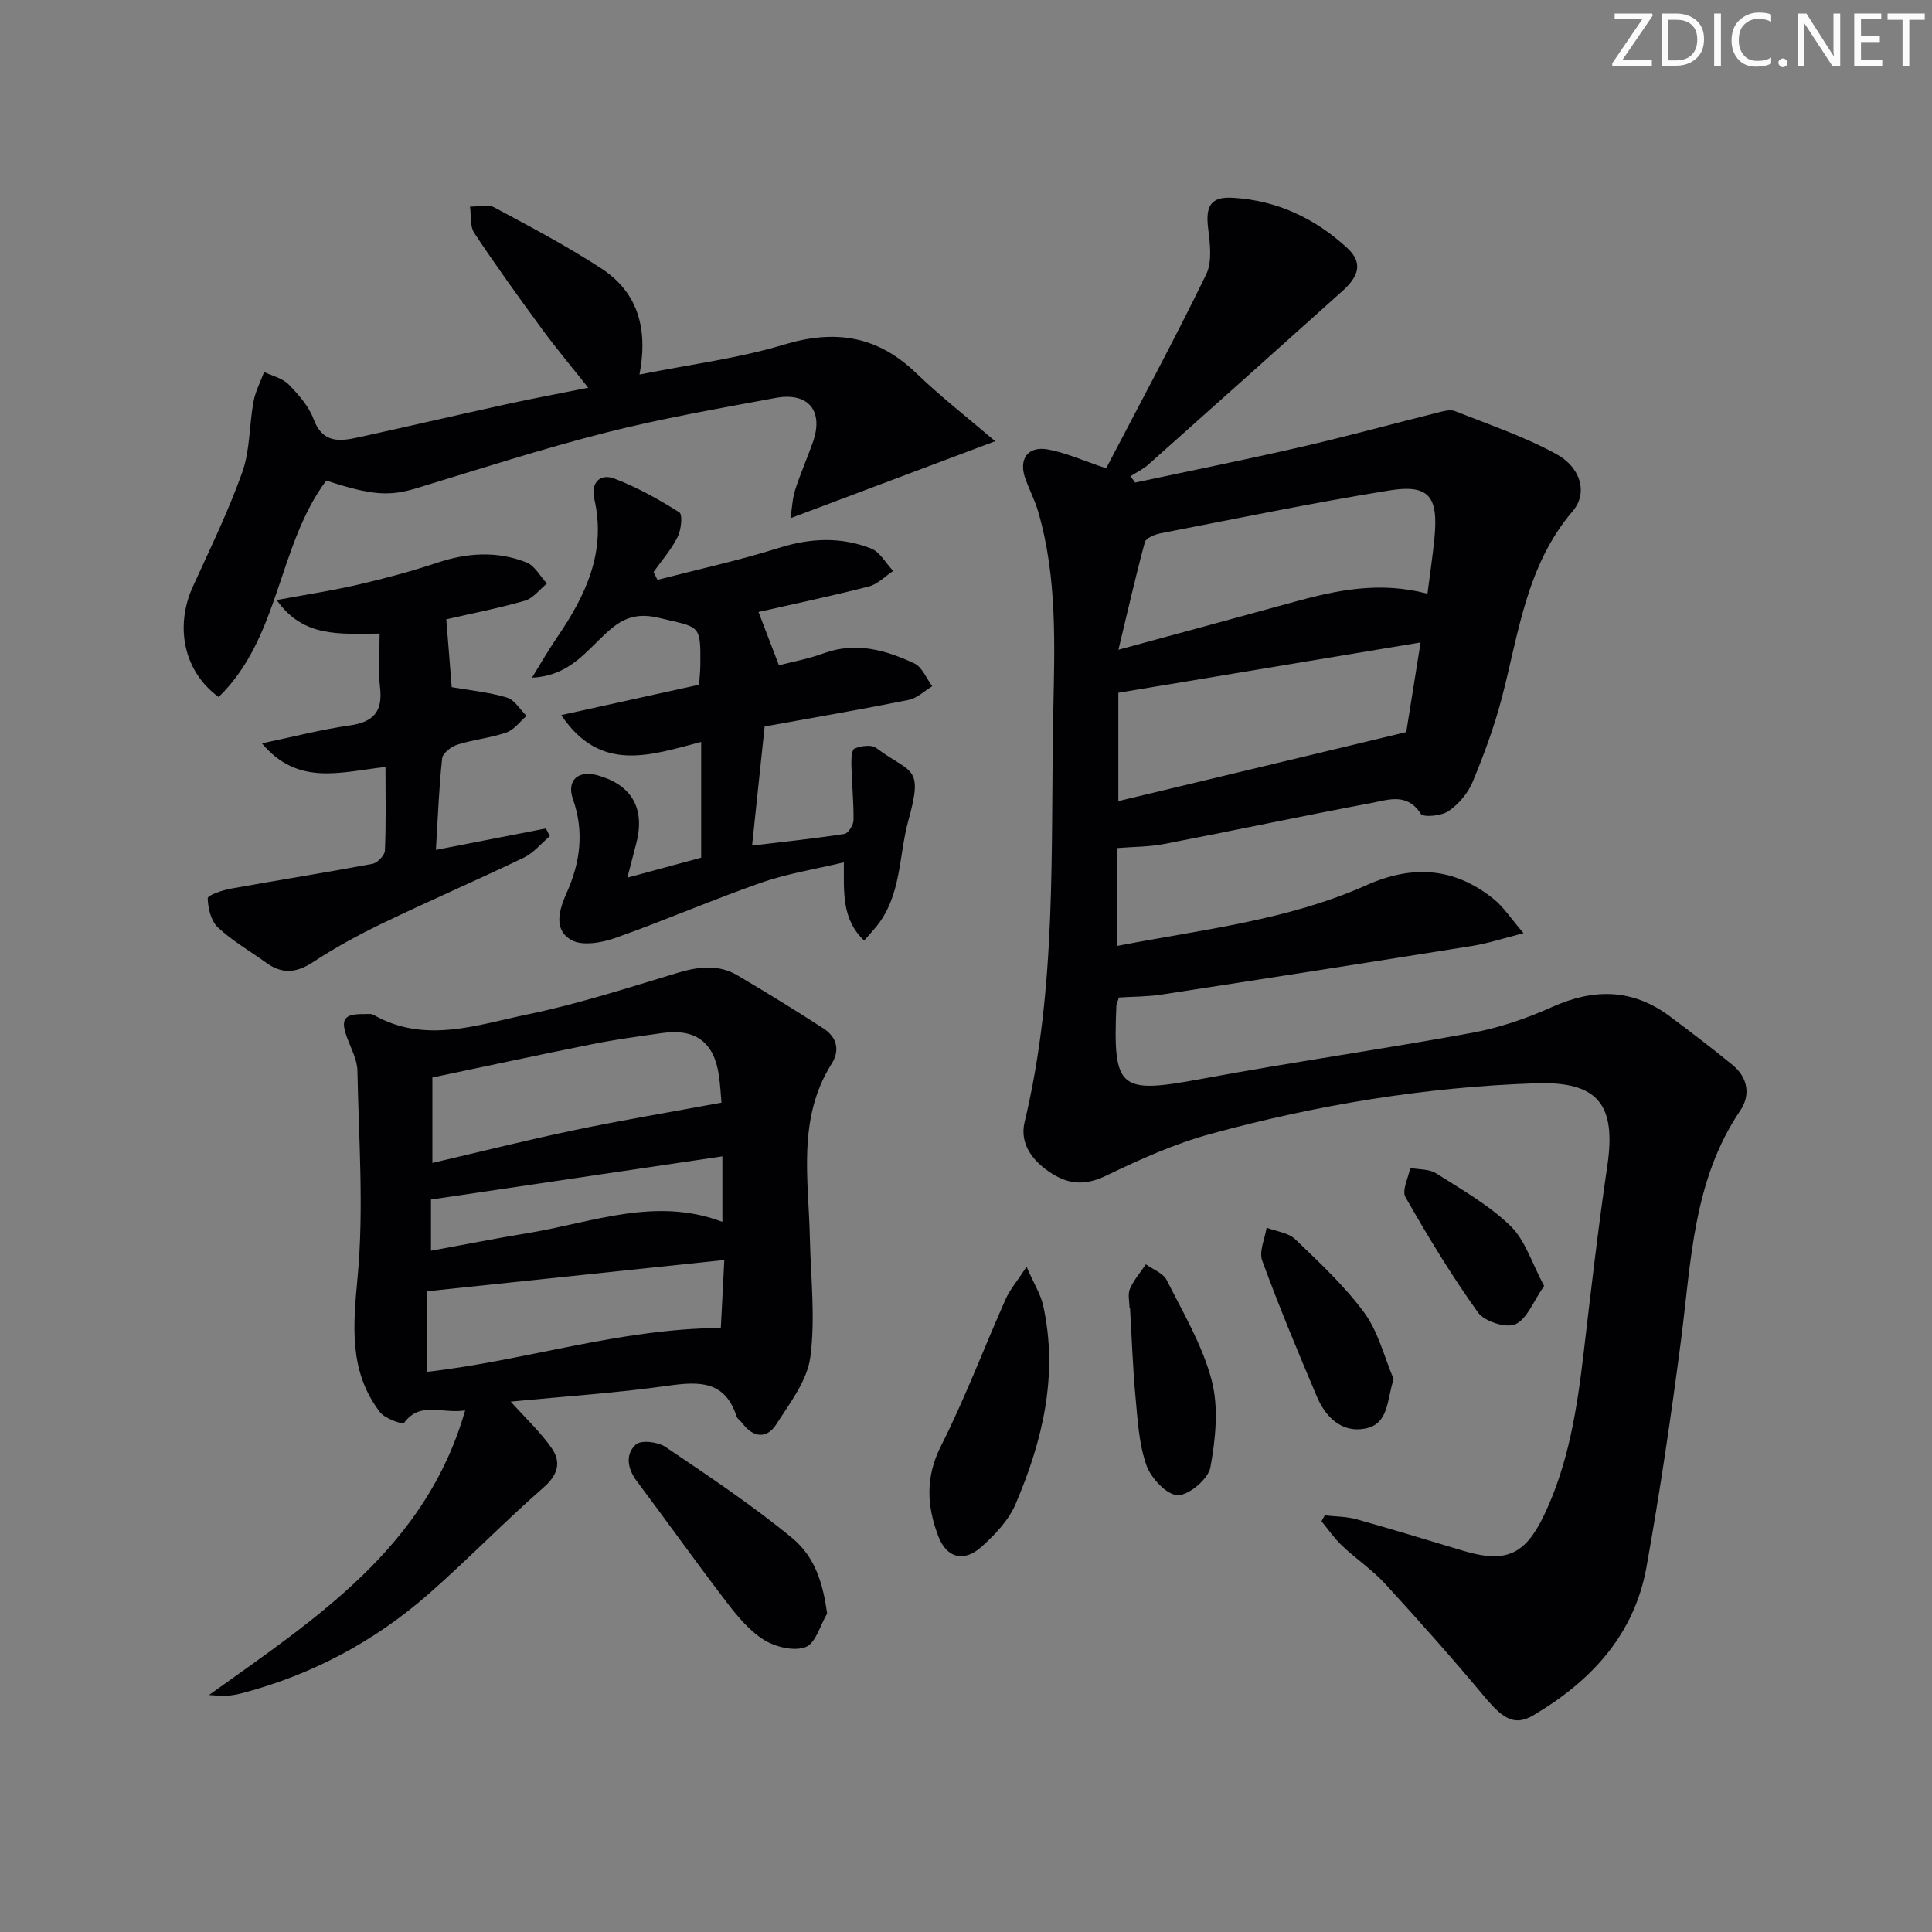 <svg enable-background="new 0 0 400 400" viewBox="0 0 400 400" xmlns="http://www.w3.org/2000/svg"><rect x="0" y="0" width="400" height="400" fill="#808080" stroke="none"/><path d="m342.2 3.2-6.3 9.2h6.1v1.2h-8.2v-.5l6.2-9.1h-5.7v-1.2h7.8v.4z" fill="#fafbfa"/><path d="m344 13.7v-10.9h3.1c1.6 0 3 .5 4.1 1.4 1.1 1 1.6 2.2 1.6 3.9s-.5 3-1.6 4-2.5 1.5-4.2 1.5h-3zm1.4-9.6v8.4h1.6c1.4 0 2.5-.4 3.2-1.1.8-.8 1.2-1.8 1.2-3.2s-.4-2.4-1.2-3.1-1.8-1-3.1-1z" fill="#fafbfa"/><path d="m356.3 2.8v10.9h-1.4v-10.9z" fill="#fafbfa"/><path d="m366.6 13.2c-.8.4-1.8.6-3 .6-1.6 0-2.8-.5-3.7-1.5s-1.4-2.3-1.4-3.9c0-1.7.5-3.2 1.6-4.2s2.4-1.6 4-1.6c1 0 1.9.1 2.6.4v1.5c-.8-.4-1.6-.6-2.6-.6-1.2 0-2.2.4-3 1.2s-1.1 1.9-1.1 3.3c0 1.3.4 2.3 1.1 3.1s1.6 1.1 2.8 1.1c1.1 0 2-.2 2.8-.7v1.3z" fill="#fafbfa"/><path d="m368.2 13c0-.3.1-.5.3-.6.2-.2.4-.3.6-.3.3 0 .5.1.7.3s.3.4.3.6-.1.5-.3.6c-.2.2-.4.3-.7.3s-.5-.1-.6-.3c-.2-.2-.3-.4-.3-.6z" fill="#fafbfa"/><path d="m381.1 13.7h-1.7l-5.5-8.4c-.2-.2-.3-.5-.4-.7 0 .2.1.8.1 1.5v7.6h-1.4v-10.9h1.8l5.3 8.3c.3.4.4.6.4.8 0-.3-.1-.8-.1-1.6v-7.5h1.4v10.9z" fill="#fafbfa"/><path d="m389.7 13.7h-5.8v-10.9h5.6v1.2h-4.2v3.5h3.9v1.2h-3.9v3.7h4.4z" fill="#fafbfa"/><path d="m398.4 4.1h-3.1v9.6h-1.4v-9.6h-3.1v-1.3h7.7v1.3z" fill="#fafbfa"/><g fill="#010104"><path d="m235.03 99.91c11.46-2.45 22.95-4.75 34.37-7.38 9.51-2.19 18.93-4.78 28.4-7.14 1.11-.28 2.46-.66 3.41-.28 7.07 2.8 14.34 5.26 20.98 8.88 5.11 2.78 6.62 8.09 3.41 11.85-9.61 11.26-11.16 25.28-14.68 38.71-1.55 5.92-3.69 11.73-6.05 17.39-.97 2.33-2.91 4.59-5 6.01-1.46.99-5.21 1.33-5.72.54-2.84-4.45-6.76-2.88-10.25-2.23-14.34 2.69-28.6 5.73-42.93 8.49-3.04.59-6.21.55-9.61.83v20.25c17.49-3.39 35.19-5.26 51.52-12.55 9.63-4.3 18.34-3.68 26.47 2.94 1.97 1.6 3.4 3.86 6.08 6.99-4.39 1.11-7.42 2.12-10.54 2.62-21.47 3.43-42.95 6.79-64.44 10.09-2.91.45-5.9.41-8.78.6-.27.85-.52 1.3-.54 1.76-.72 17.38.61 18.25 17.74 15.07 18.58-3.45 37.32-6.11 55.91-9.52 5.65-1.04 11.27-2.97 16.53-5.33 8.67-3.9 16.71-3.84 24.42 1.93 4.39 3.28 8.76 6.6 12.99 10.07 3.16 2.59 3.76 6.21 1.58 9.43-9.82 14.5-10.15 31.3-12.29 47.74-2.04 15.63-4.34 31.23-7.12 46.74-2.51 14.05-11.46 23.64-23.4 30.71-3.74 2.21-6.15.95-9.95-3.6-6.7-8.03-13.65-15.85-20.71-23.56-2.68-2.93-6.07-5.2-8.97-7.94-1.59-1.5-2.85-3.36-4.26-5.06.23-.41.45-.81.68-1.22 2.2.25 4.47.22 6.58.81 7.35 2.05 14.65 4.3 21.97 6.49 8.93 2.68 12.91.9 16.86-7.36 5.09-10.67 6.84-22.12 8.2-33.7 1.51-12.86 2.99-25.74 4.88-38.55 1.87-12.66-1.79-17.59-14.82-17.15-22.82.77-45.29 4.47-67.3 10.48-7.44 2.03-14.62 5.27-21.59 8.63-4.13 1.99-7.5 1.95-11.21-.37-4-2.52-6.82-6.13-5.71-10.75 6.73-27.99 5.35-56.49 5.93-84.89.28-13.97.83-27.9-3.14-41.5-.69-2.38-1.89-4.6-2.7-6.95-1.32-3.86.54-6.57 4.57-5.9 3.68.61 7.2 2.26 12.22 3.92 6.8-13.04 14.04-26.44 20.7-40.12 1.3-2.67.79-6.47.4-9.66-.54-4.55.58-6.5 5.17-6.22 9.13.55 17 4.26 23.69 10.44 3.59 3.32 1.85 6.26-1.04 8.86-13.37 12-26.75 23.98-40.17 35.92-1.09.97-2.48 1.63-3.72 2.43.32.43.65.87.98 1.31zm60.51 23.01c.51-4.05 1.09-7.79 1.45-11.56.83-8.64-1.15-11.15-9.42-9.81-15.84 2.57-31.56 5.81-47.31 8.87-1.19.23-3 .98-3.23 1.83-1.91 7.04-3.52 14.15-5.47 22.27 13.14-3.58 24.79-6.71 36.42-9.92 8.84-2.44 17.71-4.28 27.56-1.68zm-64 42.94c19.94-4.78 39.47-9.46 59.61-14.29.88-5.51 1.88-11.76 2.97-18.56-21.34 3.55-41.67 6.94-62.58 10.42z"/><path d="m96.3 292.01c-4.78.77-9.29-2-12.67 2.62-.24.33-3.94-.91-4.95-2.24-6.48-8.47-5.58-17.86-4.64-28 1.31-14.12.24-28.46-.04-42.71-.04-2.22-1.24-4.45-2.06-6.62-1.52-4.03-.81-5.15 3.44-5.11.66.01 1.45-.13 1.97.17 10.62 6.05 21.37 2.07 31.84-.09 10.51-2.17 20.79-5.51 31.09-8.61 4.33-1.3 8.47-1.82 12.45.54 5.98 3.53 11.91 7.18 17.74 10.95 2.75 1.78 3.52 4.47 1.7 7.35-7.12 11.31-4.77 23.75-4.5 35.96.18 8.26 1.17 16.65.1 24.75-.65 4.9-4.25 9.55-7.08 13.96-1.92 2.98-4.7 2.76-6.94-.2-.4-.53-1.08-.94-1.27-1.53-2.39-7.34-7.69-7.21-14.09-6.31-10.76 1.52-21.64 2.23-32.65 3.3 3.15 3.51 6.16 6.31 8.46 9.61 2.03 2.9 1.36 5.52-1.67 8.17-8.14 7.12-15.68 14.93-23.81 22.06-11.16 9.78-24.01 16.65-38.4 20.47-1.12.3-2.27.51-3.42.62-.79.08-1.61-.07-3.62-.19 22.31-15.99 44.91-30.55 53.02-58.92zm-6.78-51.24c9.88-2.3 19.64-4.75 29.49-6.81 9.95-2.07 19.98-3.75 30.36-5.67-.1-1.13-.21-3.42-.54-5.69-1.02-6.88-4.86-9.71-11.82-8.71-4.76.68-9.53 1.32-14.24 2.26-11.12 2.22-22.2 4.62-33.25 6.93zm-1.17 43.26c20.43-2.31 39.78-8.94 60.89-9.09.22-4.34.46-8.98.72-14.07-21.06 2.22-41.26 4.34-61.61 6.48zm61.21-31.06c0-4.5 0-8.69 0-13.56-20.33 3.01-40.19 5.96-60.33 8.94v10.6c6.93-1.27 13.54-2.58 20.2-3.68 13.25-2.18 26.32-7.55 40.13-2.3z"/><path d="m132.4 77.55c10.51-2.11 20.42-3.33 29.84-6.18 10.62-3.22 19.41-1.87 27.45 5.88 4.98 4.8 10.47 9.07 16.35 14.1-14.63 5.5-28.09 10.56-42.39 15.94.36-2.25.42-4.14.98-5.87 1.07-3.32 2.48-6.52 3.65-9.81 2.32-6.49-.87-10.49-7.71-9.22-11.73 2.18-23.52 4.23-35.07 7.16-13.17 3.34-26.12 7.53-39.13 11.49-5.67 1.73-9.27 1.59-18.82-1.55-10.08 13.52-9.6 32.51-22.28 44.82-7.22-5.24-9.1-14.56-5.36-22.81 3.57-7.86 7.38-15.65 10.26-23.76 1.61-4.55 1.42-9.72 2.31-14.56.39-2.12 1.44-4.11 2.2-6.16 1.72.82 3.81 1.28 5.06 2.56 2.06 2.11 4.2 4.52 5.19 7.21 1.84 4.98 5.33 4.62 9.17 3.78 10.37-2.27 20.71-4.68 31.08-6.95 5.32-1.16 10.68-2.15 16.61-3.34-3.29-4.15-6.53-8.01-9.51-12.06-4.82-6.57-9.58-13.19-14.09-19.98-.93-1.4-.62-3.62-.88-5.46 1.7.02 3.71-.54 5.04.17 7.43 3.97 14.9 7.94 21.97 12.51 7.46 4.81 9.97 12.1 8.08 22.09z"/><path d="m136.12 120.05c8.42-2.18 16.94-4.03 25.23-6.64 6.48-2.04 12.78-2.28 18.98.14 1.86.72 3.08 3.06 4.6 4.66-1.68 1.1-3.21 2.74-5.05 3.21-7.69 1.98-15.46 3.6-22.84 5.28 1.44 3.75 2.76 7.2 4.23 11.04 2.65-.69 6.07-1.32 9.29-2.49 6.67-2.43 12.84-.66 18.76 2.11 1.61.76 2.48 3.1 3.69 4.72-1.62.97-3.13 2.48-4.88 2.83-9.75 1.96-19.55 3.64-29.82 5.5-.85 8.06-1.7 16.07-2.6 24.65 6.8-.81 12.98-1.45 19.11-2.4.79-.12 1.88-1.86 1.89-2.86.05-3.79-.35-7.58-.44-11.37-.03-1.2.04-3.19.65-3.45 1.32-.55 3.49-.87 4.46-.14 7.29 5.43 9.86 3.58 6.71 14.95-2.06 7.43-1.41 15.69-6.72 22.13-.71.87-1.47 1.69-2.46 2.81-4.67-4.42-4.18-9.95-4.2-16.19-6 1.44-11.72 2.32-17.09 4.2-10.18 3.56-20.09 7.88-30.26 11.47-2.81.99-6.82 1.69-9.08.41-3.81-2.17-2.48-6.35-.92-9.85 2.8-6.29 3.61-12.63 1.26-19.33-1.36-3.87 1.08-6.04 5.07-4.93 7.12 1.98 9.91 6.87 8.05 14.07-.53 2.05-1.06 4.11-1.85 7.13 5.6-1.52 10.42-2.83 15.28-4.14 0-7.81 0-15.41 0-23.96-10.4 2.69-20.83 6.59-28.97-5.56 9.88-2.18 19.13-4.21 28.54-6.29.1-1.51.25-2.81.26-4.12.08-8.59-.15-7.67-8.53-9.71-6.29-1.53-9.13 1.31-12.8 4.9-3.42 3.36-6.86 7.15-13.53 7.48 2.04-3.31 3.46-5.82 5.08-8.18 5.99-8.73 10.38-17.82 7.81-28.89-.75-3.24 1.18-5.28 4.15-4.16 4.71 1.79 9.2 4.3 13.48 7 .71.45.37 3.63-.37 5.1-1.3 2.6-3.28 4.85-4.98 7.25.26.54.54 1.08.81 1.62z"/><path d="m92.4 128.22c.4 4.98.76 9.48 1.12 14.05 3.71.65 7.68 1.03 11.43 2.15 1.59.47 2.73 2.49 4.07 3.8-1.38 1.18-2.59 2.89-4.19 3.44-3.28 1.13-6.82 1.46-10.14 2.51-1.27.4-3.04 1.77-3.15 2.85-.66 6.07-.88 12.19-1.29 18.94 7.87-1.54 15.33-2.99 22.78-4.44.27.53.53 1.07.8 1.6-1.78 1.51-3.35 3.47-5.39 4.45-9.72 4.67-19.63 8.96-29.35 13.64-4.92 2.37-9.76 5.02-14.32 8.01-3.4 2.23-6.36 2.49-9.62.13-3.37-2.43-7.04-4.53-10.04-7.34-1.42-1.33-2.06-3.97-2.1-6.03-.01-.65 3.02-1.67 4.76-1.99 9.77-1.77 19.58-3.31 29.33-5.14 1.04-.19 2.54-1.75 2.59-2.73.25-5.61.12-11.23.12-17.33-9.34 1.05-18.13 4-25.58-4.89 6.61-1.38 12.33-2.88 18.15-3.7 4.94-.7 6.9-2.87 6.3-7.9-.42-3.54-.08-7.17-.08-11.12-8.25.03-15.79.9-21.31-6.95 6.08-1.13 11.56-1.96 16.94-3.21 5.48-1.27 10.94-2.73 16.27-4.51 6.23-2.08 12.43-2.48 18.51-.06 1.72.68 2.83 2.87 4.22 4.37-1.51 1.22-2.84 3.05-4.56 3.55-5.55 1.59-11.26 2.7-16.27 3.85z"/><path d="m212.54 262.27c1.61 3.68 2.94 5.77 3.44 8.04 3.16 14.38-.11 28-5.73 41.12-1.43 3.35-4.26 6.33-7.04 8.82-3.69 3.31-7.26 2.29-8.97-2.25-2.35-6.23-2.68-12.17.57-18.61 4.99-9.87 8.9-20.28 13.39-30.4.86-1.94 2.31-3.61 4.34-6.72z"/><path d="m171.25 334.05c-1.43 2.43-2.36 6.14-4.43 6.95-2.37.93-6.2.02-8.57-1.43-3.01-1.85-5.49-4.83-7.69-7.7-6.37-8.31-12.44-16.84-18.72-25.22-1.96-2.61-2.41-5.58-.18-7.59 1.08-.97 4.57-.54 6.12.51 8.91 6.02 17.9 12.01 26.19 18.83 4.96 4.08 6.43 9.68 7.28 15.65z"/><path d="m233.85 270.79c0-1.33-.4-2.83.09-3.95.79-1.82 2.17-3.39 3.3-5.07 1.47 1.06 3.58 1.81 4.31 3.25 3.42 6.8 7.43 13.54 9.32 20.79 1.47 5.63.8 12.12-.27 17.98-.44 2.41-4.47 5.83-6.78 5.77-2.29-.06-5.54-3.56-6.47-6.21-1.56-4.44-1.82-9.4-2.26-14.17-.57-6.11-.77-12.26-1.13-18.39-.05 0-.08 0-.11 0z"/><path d="m288.54 285.53c-1.46 4.41-.93 9.29-5.95 10.25-4.81.91-8.15-2.39-9.96-6.66-3.94-9.3-7.83-18.63-11.3-28.11-.7-1.91.55-4.53.91-6.83 2.01.77 4.5 1.03 5.93 2.4 5.02 4.82 10.21 9.65 14.3 15.22 2.89 3.94 4.11 9.11 6.07 13.73z"/><path d="m319.69 266.24c-2.23 3.19-3.51 6.83-5.94 7.93-1.91.87-6.41-.57-7.74-2.43-5.48-7.63-10.37-15.72-15.03-23.9-.78-1.37.61-3.99.99-6.03 1.81.34 3.93.2 5.37 1.12 5.31 3.37 10.92 6.56 15.38 10.88 3.09 2.99 4.45 7.74 6.97 12.43z"/></g></svg>